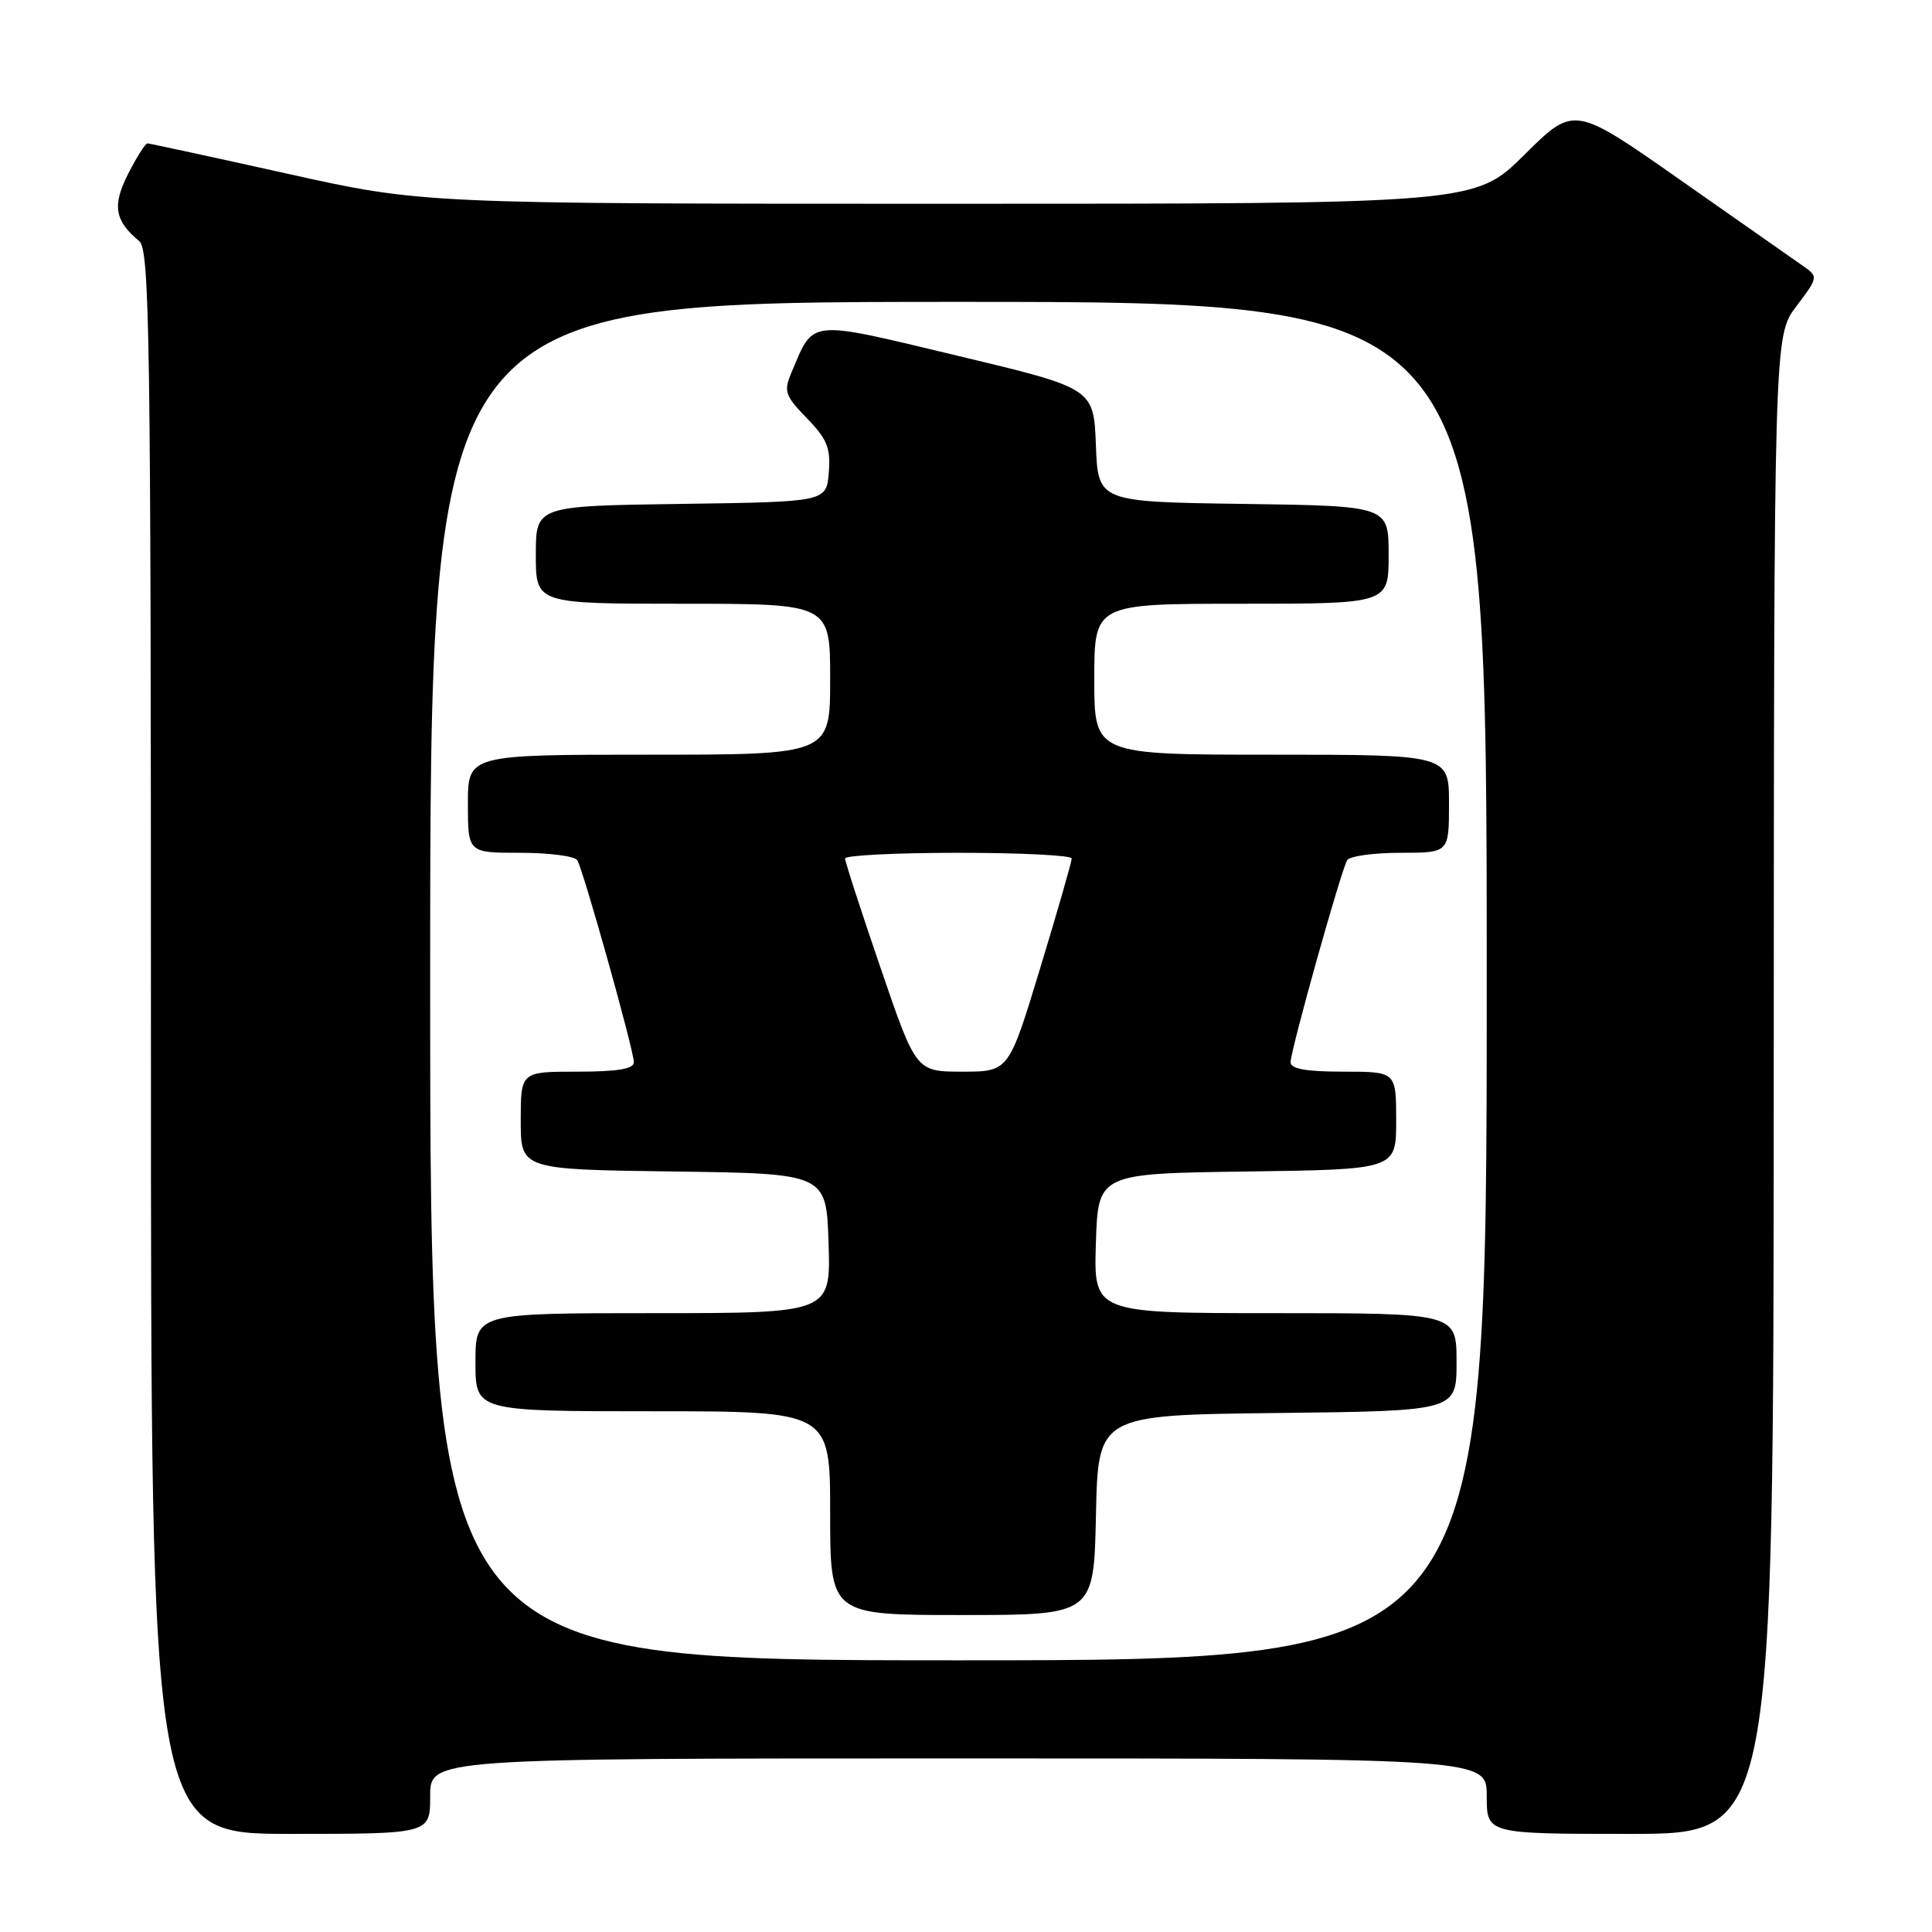 <?xml version="1.0" encoding="UTF-8" standalone="no"?>
<!DOCTYPE svg PUBLIC "-//W3C//DTD SVG 1.1//EN" "http://www.w3.org/Graphics/SVG/1.1/DTD/svg11.dtd" >
<svg xmlns="http://www.w3.org/2000/svg" xmlns:xlink="http://www.w3.org/1999/xlink" version="1.1" viewBox="0 0 256 256">
 <g >
 <path fill="currentColor"
d=" M 57.00 238.00 C 57.00 233.00 57.00 233.00 127.00 233.00 C 197.00 233.00 197.00 233.00 197.00 238.00 C 197.00 243.00 197.00 243.00 216.00 243.00 C 235.00 243.00 235.00 243.00 235.03 143.75 C 235.06 44.50 235.06 44.50 238.02 40.59 C 240.98 36.67 240.98 36.67 238.74 35.12 C 237.51 34.26 230.22 29.15 222.54 23.77 C 208.57 13.98 208.57 13.98 202.01 20.49 C 195.45 27.00 195.45 27.00 125.72 27.00 C 55.99 27.00 55.99 27.00 38.00 23.00 C 28.11 20.80 19.79 19.00 19.53 19.00 C 19.26 19.00 18.12 20.81 16.99 23.01 C 14.85 27.21 15.18 29.25 18.45 31.95 C 19.83 33.11 20.00 44.48 20.00 138.12 C 20.00 243.00 20.00 243.00 38.50 243.00 C 57.00 243.00 57.00 243.00 57.00 238.00 Z  M 57.00 130.00 C 57.00 40.00 57.00 40.00 127.00 40.00 C 197.00 40.00 197.00 40.00 197.00 130.00 C 197.00 220.00 197.00 220.00 127.00 220.00 C 57.00 220.00 57.00 220.00 57.00 130.00 Z  M 145.22 200.75 C 145.50 187.50 145.50 187.50 169.25 187.23 C 193.00 186.96 193.00 186.96 193.00 180.48 C 193.00 174.00 193.00 174.00 168.96 174.00 C 144.92 174.00 144.92 174.00 145.21 164.75 C 145.50 155.50 145.50 155.50 165.25 155.23 C 185.00 154.96 185.00 154.96 185.00 148.48 C 185.00 142.00 185.00 142.00 178.00 142.00 C 173.06 142.00 171.00 141.63 171.01 140.75 C 171.02 139.14 177.71 115.27 178.51 113.98 C 178.85 113.44 182.02 113.00 185.56 113.00 C 192.00 113.00 192.00 113.00 192.00 106.50 C 192.00 100.00 192.00 100.00 168.50 100.00 C 145.00 100.00 145.00 100.00 145.00 90.00 C 145.00 80.00 145.00 80.00 164.50 80.00 C 184.00 80.00 184.00 80.00 184.00 73.52 C 184.00 67.04 184.00 67.04 164.75 66.77 C 145.50 66.50 145.50 66.50 145.21 58.97 C 144.92 51.45 144.92 51.45 126.89 47.14 C 106.86 42.35 107.89 42.25 104.90 49.30 C 103.81 51.87 103.99 52.39 106.92 55.42 C 109.61 58.19 110.08 59.37 109.82 62.62 C 109.50 66.50 109.50 66.50 90.25 66.77 C 71.00 67.04 71.00 67.04 71.00 73.52 C 71.00 80.00 71.00 80.00 90.50 80.00 C 110.00 80.00 110.00 80.00 110.00 90.00 C 110.00 100.00 110.00 100.00 86.00 100.00 C 62.00 100.00 62.00 100.00 62.00 106.50 C 62.00 113.00 62.00 113.00 68.94 113.00 C 72.76 113.00 76.15 113.44 76.49 113.98 C 77.29 115.27 83.98 139.14 83.99 140.75 C 84.00 141.64 81.84 142.00 76.50 142.00 C 69.00 142.00 69.00 142.00 69.00 148.48 C 69.00 154.96 69.00 154.96 89.25 155.23 C 109.50 155.50 109.50 155.50 109.79 164.75 C 110.08 174.00 110.08 174.00 86.54 174.00 C 63.00 174.00 63.00 174.00 63.00 180.50 C 63.00 187.00 63.00 187.00 86.50 187.00 C 110.00 187.00 110.00 187.00 110.00 200.50 C 110.00 214.00 110.00 214.00 127.47 214.00 C 144.94 214.00 144.94 214.00 145.22 200.75 Z  M 116.68 128.25 C 114.09 120.69 111.97 114.16 111.98 113.75 C 111.99 113.34 118.75 113.00 127.00 113.00 C 135.25 113.00 142.00 113.34 142.01 113.75 C 142.01 114.16 140.14 120.69 137.84 128.25 C 133.67 142.00 133.67 142.00 127.53 142.00 C 121.38 142.00 121.38 142.00 116.68 128.25 Z "/>
</g>
</svg>